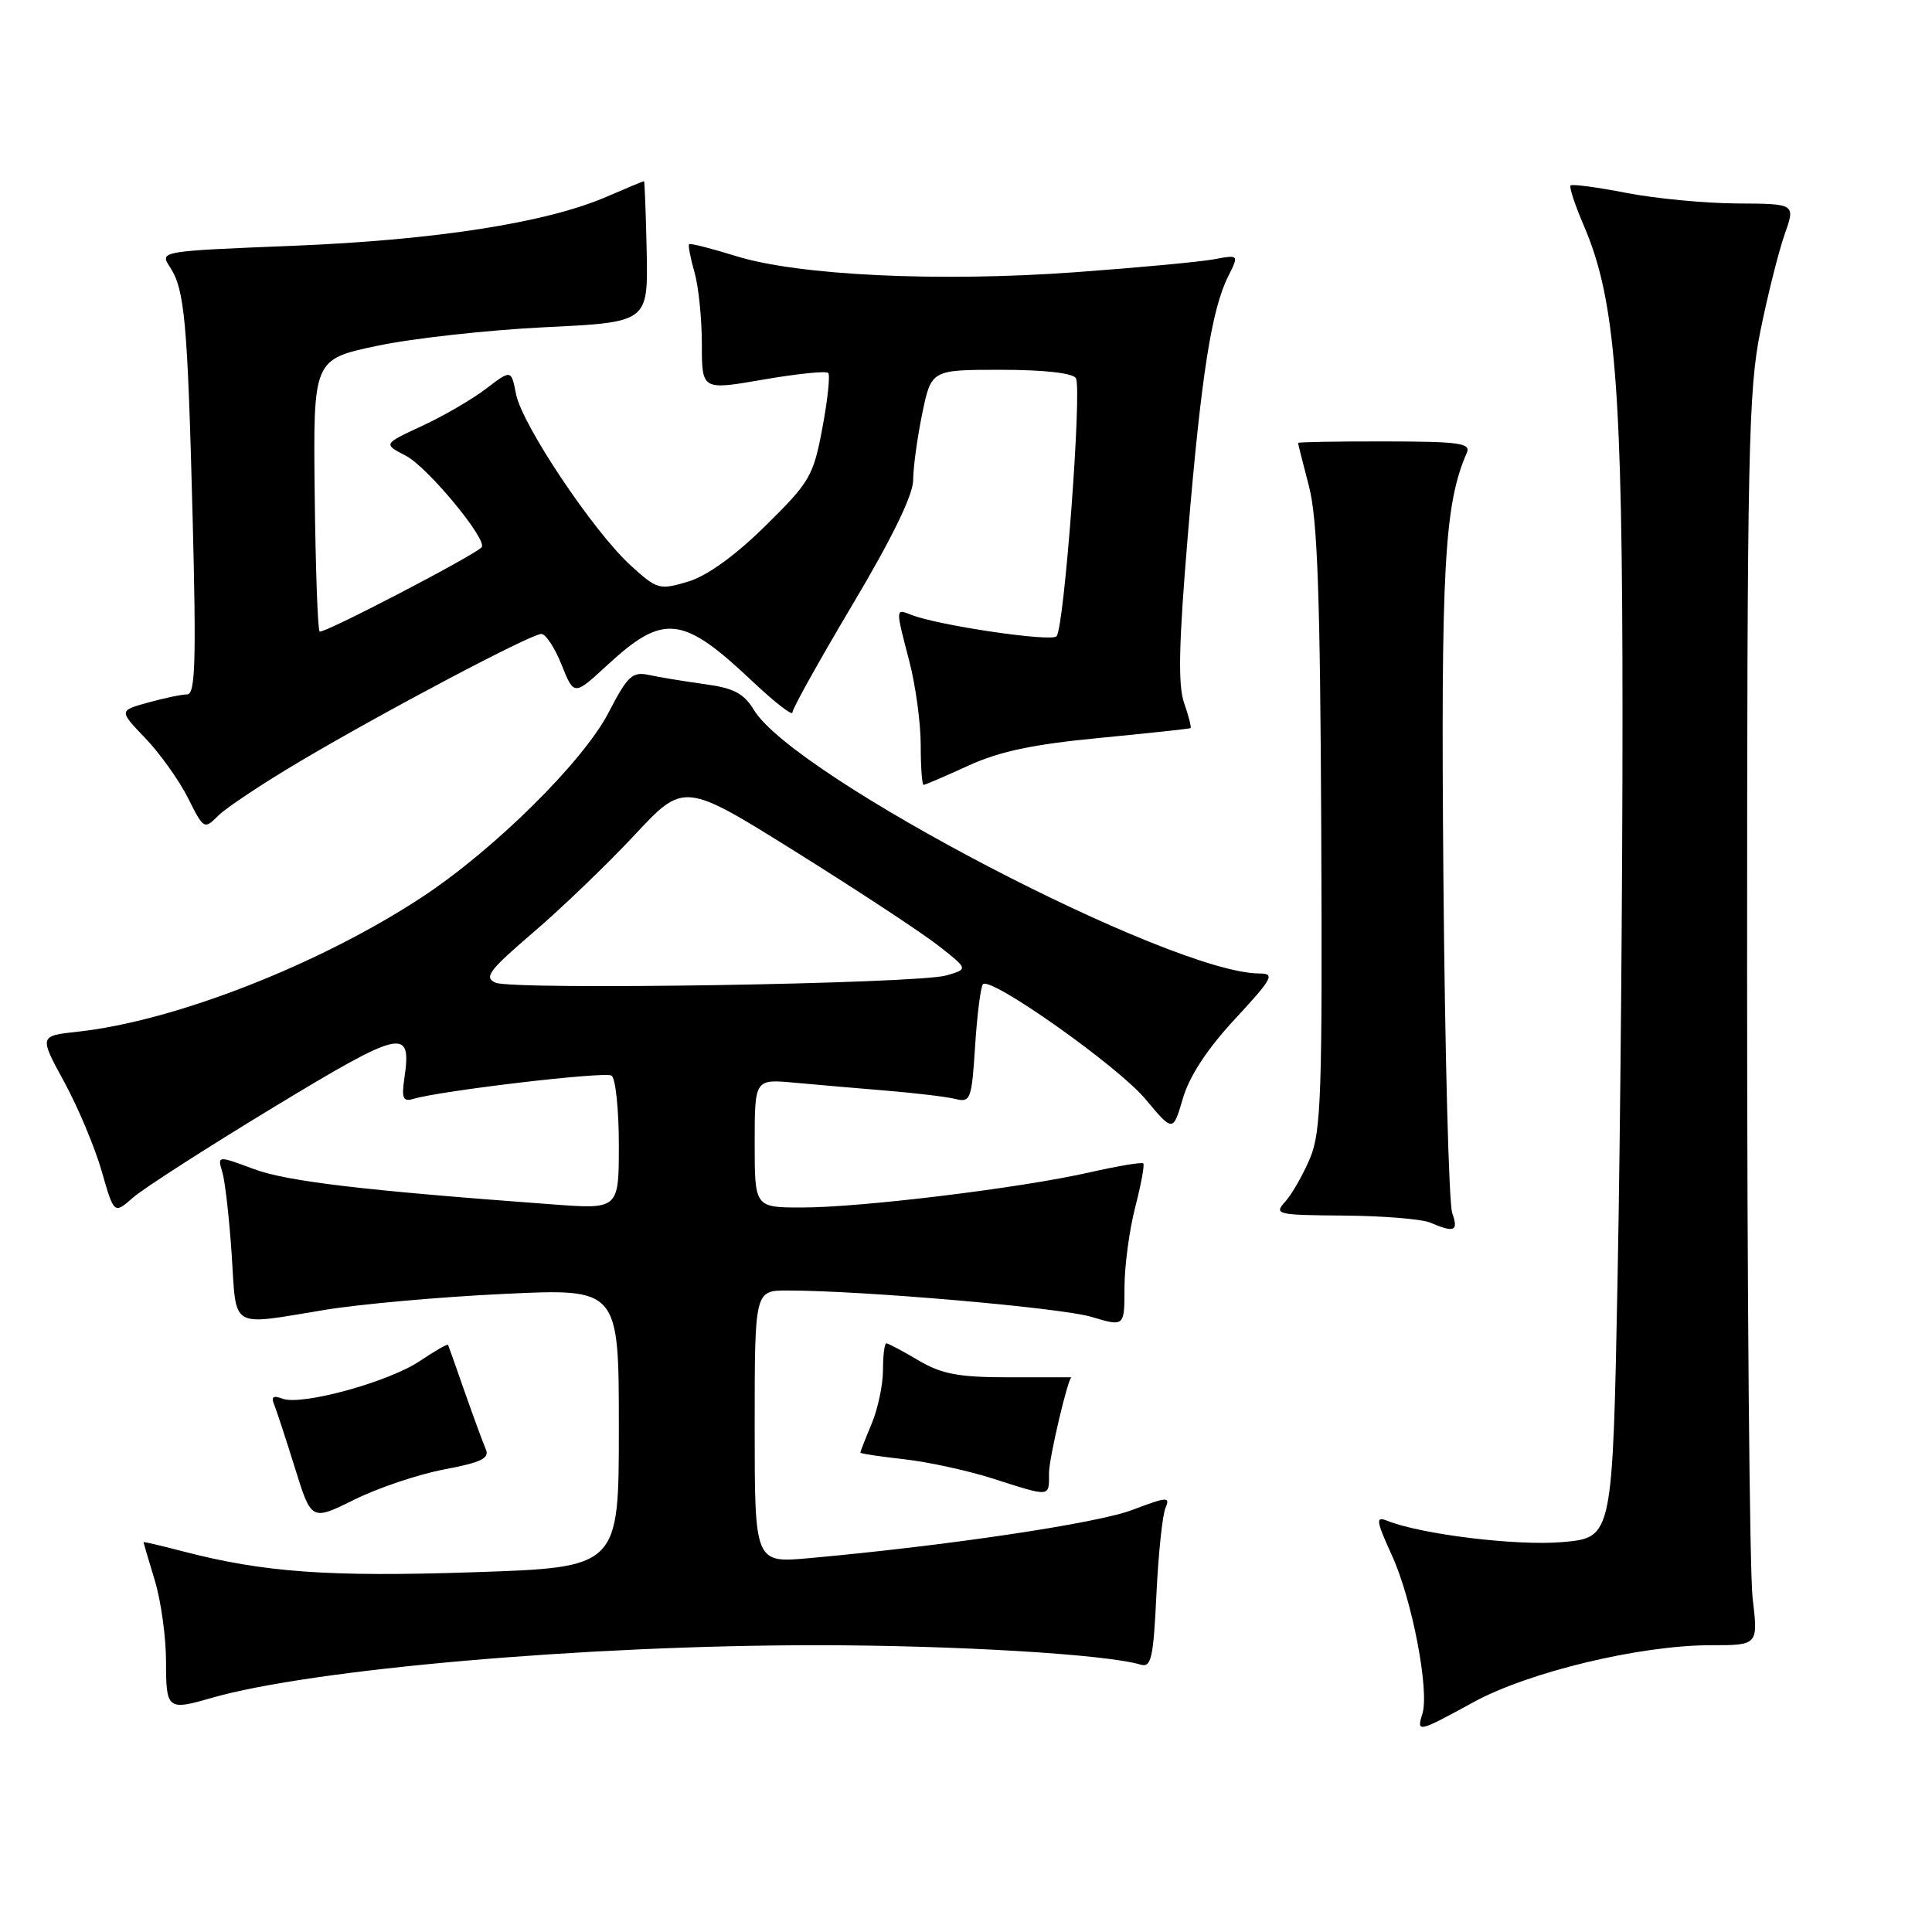 <?xml version="1.0" encoding="UTF-8" standalone="no"?>
<!DOCTYPE svg PUBLIC "-//W3C//DTD SVG 1.1//EN" "http://www.w3.org/Graphics/SVG/1.1/DTD/svg11.dtd" >
<svg xmlns="http://www.w3.org/2000/svg" xmlns:xlink="http://www.w3.org/1999/xlink" version="1.1" viewBox="0 0 256 256">
 <g >
 <path fill="currentColor"
d=" M 195.22 225.56 C 202.53 221.55 217.31 218.00 226.69 218.00 C 232.97 218.00 232.97 218.00 232.23 211.75 C 231.83 208.31 231.50 171.07 231.50 129.00 C 231.50 59.78 231.67 51.67 233.27 43.82 C 234.24 39.05 235.68 33.31 236.47 31.07 C 237.91 27.00 237.91 27.00 230.21 26.96 C 225.97 26.94 219.35 26.31 215.50 25.56 C 211.65 24.81 208.33 24.37 208.11 24.57 C 207.90 24.77 208.70 27.20 209.89 29.96 C 214.06 39.66 214.99 51.41 214.99 94.59 C 215.00 116.63 214.70 150.21 214.34 169.21 C 213.68 203.74 213.68 203.74 207.09 204.33 C 201.04 204.87 188.29 203.32 183.76 201.49 C 182.25 200.89 182.35 201.52 184.46 206.15 C 187.12 211.98 189.43 224.07 188.47 227.10 C 187.67 229.62 187.91 229.56 195.22 225.56 Z  M 28.01 224.99 C 41.26 221.17 77.58 218.00 108.14 218.00 C 126.53 218.00 146.58 219.20 151.13 220.57 C 152.54 220.99 152.83 219.74 153.23 211.28 C 153.49 205.90 154.03 200.74 154.43 199.81 C 155.09 198.29 154.67 198.32 150.05 200.07 C 145.38 201.85 125.54 204.81 107.25 206.46 C 100.00 207.12 100.00 207.12 100.00 189.06 C 100.00 171.00 100.00 171.00 104.34 171.00 C 114.29 171.00 140.63 173.28 144.65 174.50 C 149.00 175.80 149.00 175.80 149.00 170.62 C 149.00 167.77 149.64 162.98 150.42 159.97 C 151.20 156.96 151.68 154.35 151.49 154.16 C 151.30 153.96 148.07 154.51 144.31 155.36 C 135.24 157.42 114.12 160.00 106.28 160.00 C 100.00 160.00 100.00 160.00 100.00 151.49 C 100.00 142.98 100.00 142.98 105.25 143.46 C 108.14 143.73 113.65 144.20 117.50 144.52 C 121.35 144.84 125.45 145.33 126.61 145.62 C 128.60 146.12 128.76 145.68 129.21 138.56 C 129.48 134.38 129.95 130.72 130.25 130.41 C 131.30 129.37 148.13 141.27 151.78 145.64 C 155.43 150.01 155.43 150.01 156.74 145.54 C 157.59 142.61 159.96 138.99 163.63 135.04 C 168.66 129.60 168.98 129.00 166.86 128.99 C 155.14 128.94 105.30 102.95 99.91 94.09 C 98.56 91.87 97.23 91.17 93.36 90.65 C 90.69 90.28 87.38 89.74 86.00 89.44 C 83.79 88.96 83.17 89.53 80.64 94.42 C 77.29 100.89 65.56 112.51 56.00 118.82 C 42.43 127.77 23.19 135.30 10.34 136.70 C 5.18 137.26 5.18 137.26 8.52 143.38 C 10.35 146.75 12.58 152.06 13.48 155.20 C 15.11 160.89 15.11 160.89 17.61 158.70 C 18.98 157.49 27.36 152.11 36.23 146.73 C 53.32 136.38 54.57 136.10 53.59 142.80 C 53.19 145.55 53.39 146.02 54.80 145.60 C 58.57 144.50 80.13 141.96 81.03 142.52 C 81.56 142.85 82.00 146.97 82.00 151.68 C 82.00 160.24 82.00 160.24 73.25 159.59 C 48.14 157.74 38.07 156.55 33.65 154.91 C 28.80 153.11 28.80 153.11 29.46 155.31 C 29.82 156.51 30.38 161.44 30.70 166.25 C 31.36 176.28 30.31 175.65 43.02 173.57 C 47.71 172.80 58.40 171.84 66.77 171.45 C 82.00 170.72 82.00 170.72 82.00 189.20 C 82.00 207.69 82.00 207.69 62.75 208.33 C 43.55 208.97 34.93 208.35 24.27 205.57 C 21.37 204.81 19.00 204.26 19.01 204.34 C 19.02 204.43 19.69 206.71 20.51 209.41 C 21.33 212.11 22.00 216.95 22.00 220.16 C 22.00 226.52 22.19 226.67 28.01 224.99 Z  M 58.84 194.71 C 63.77 193.78 64.90 193.23 64.37 192.02 C 64.00 191.18 62.76 187.80 61.60 184.50 C 60.45 181.20 59.45 178.37 59.37 178.20 C 59.30 178.04 57.64 178.99 55.68 180.31 C 51.58 183.10 39.94 186.30 37.43 185.33 C 36.21 184.87 35.89 185.08 36.32 186.09 C 36.64 186.87 37.88 190.66 39.08 194.51 C 41.26 201.53 41.26 201.53 46.95 198.71 C 50.08 197.16 55.42 195.36 58.84 194.71 Z  M 139.00 195.16 C 139.00 193.21 141.53 182.50 141.98 182.50 C 141.99 182.50 138.28 182.50 133.75 182.50 C 126.99 182.50 124.81 182.09 121.69 180.25 C 119.60 179.01 117.69 178.00 117.44 178.00 C 117.20 178.00 117.00 179.59 117.00 181.53 C 117.00 183.47 116.33 186.68 115.50 188.65 C 114.67 190.63 114.00 192.35 114.00 192.48 C 114.00 192.61 116.59 193.00 119.75 193.35 C 122.91 193.70 128.20 194.85 131.50 195.90 C 139.33 198.40 139.00 198.43 139.00 195.16 Z  M 192.43 160.75 C 191.98 159.51 191.46 139.58 191.26 116.46 C 190.91 75.23 191.37 66.84 194.36 60.00 C 194.92 58.72 193.36 58.50 183.51 58.49 C 177.18 58.48 172.00 58.57 172.00 58.69 C 172.00 58.81 172.65 61.40 173.45 64.45 C 174.57 68.78 174.93 78.78 175.07 109.75 C 175.23 144.84 175.06 149.96 173.59 153.46 C 172.67 155.64 171.20 158.23 170.31 159.21 C 168.77 160.92 169.13 161.00 178.10 161.07 C 183.27 161.11 188.40 161.53 189.50 162.00 C 192.72 163.38 193.28 163.14 192.43 160.75 Z  M 39.66 100.94 C 50.86 94.30 70.35 84.00 71.73 84.00 C 72.31 84.00 73.52 85.84 74.42 88.10 C 76.06 92.20 76.06 92.20 80.47 88.13 C 87.94 81.24 90.45 81.53 99.72 90.30 C 102.63 93.04 105.00 94.89 105.00 94.40 C 105.00 93.90 108.60 87.45 113.00 80.05 C 118.22 71.28 121.00 65.56 121.00 63.61 C 121.00 61.97 121.54 58.01 122.20 54.81 C 123.40 49.00 123.40 49.00 132.64 49.00 C 138.31 49.00 142.15 49.43 142.56 50.11 C 143.39 51.45 141.02 83.17 140.00 84.31 C 139.31 85.09 124.34 82.88 120.75 81.47 C 118.63 80.64 118.64 80.51 120.50 87.66 C 121.32 90.83 122.00 95.80 122.00 98.71 C 122.00 101.62 122.17 104.00 122.38 104.00 C 122.59 104.00 125.26 102.85 128.32 101.45 C 132.45 99.56 136.92 98.62 145.69 97.78 C 152.19 97.15 157.61 96.57 157.75 96.48 C 157.89 96.40 157.51 94.89 156.90 93.15 C 156.07 90.75 156.19 85.26 157.41 70.74 C 159.17 49.74 160.53 41.05 162.74 36.62 C 164.18 33.74 164.18 33.74 160.84 34.36 C 159.00 34.70 150.75 35.47 142.50 36.07 C 124.42 37.39 105.79 36.50 97.55 33.94 C 94.27 32.92 91.46 32.20 91.31 32.36 C 91.16 32.51 91.48 34.17 92.02 36.06 C 92.56 37.94 93.00 42.24 93.00 45.60 C 93.00 51.71 93.00 51.71 101.12 50.30 C 105.58 49.53 109.46 49.13 109.74 49.41 C 110.02 49.68 109.67 52.97 108.97 56.71 C 107.77 63.10 107.32 63.87 101.40 69.70 C 97.36 73.67 93.68 76.32 91.16 77.07 C 87.38 78.20 87.08 78.12 83.57 74.93 C 78.65 70.45 69.17 56.29 68.38 52.23 C 67.74 48.96 67.74 48.96 64.39 51.52 C 62.54 52.93 58.72 55.15 55.90 56.45 C 50.77 58.83 50.77 58.83 53.78 60.39 C 56.65 61.87 64.71 71.62 63.81 72.53 C 62.58 73.75 42.74 84.07 42.35 83.68 C 42.10 83.43 41.81 75.22 41.70 65.42 C 41.50 47.61 41.50 47.61 50.00 45.82 C 54.67 44.83 64.66 43.73 72.19 43.36 C 85.87 42.70 85.87 42.70 85.69 33.36 C 85.58 28.22 85.42 24.02 85.33 24.01 C 85.24 24.00 82.99 24.94 80.33 26.09 C 72.39 29.52 57.71 31.81 38.82 32.57 C 21.14 33.28 21.14 33.28 22.52 35.39 C 24.48 38.38 24.85 42.53 25.53 68.75 C 26.01 87.58 25.88 92.00 24.81 92.01 C 24.09 92.01 21.76 92.50 19.63 93.09 C 15.75 94.16 15.75 94.16 19.27 97.83 C 21.20 99.85 23.74 103.41 24.91 105.74 C 26.99 109.89 27.06 109.94 28.92 108.08 C 29.96 107.04 34.79 103.83 39.66 100.94 Z  M 65.66 130.21 C 64.08 129.52 64.80 128.57 70.66 123.55 C 74.42 120.33 80.46 114.53 84.07 110.66 C 90.64 103.62 90.64 103.62 105.57 112.95 C 113.78 118.08 122.26 123.66 124.40 125.35 C 128.30 128.41 128.30 128.41 125.40 129.25 C 121.52 130.37 68.00 131.23 65.66 130.21 Z "/>
</g>
</svg>